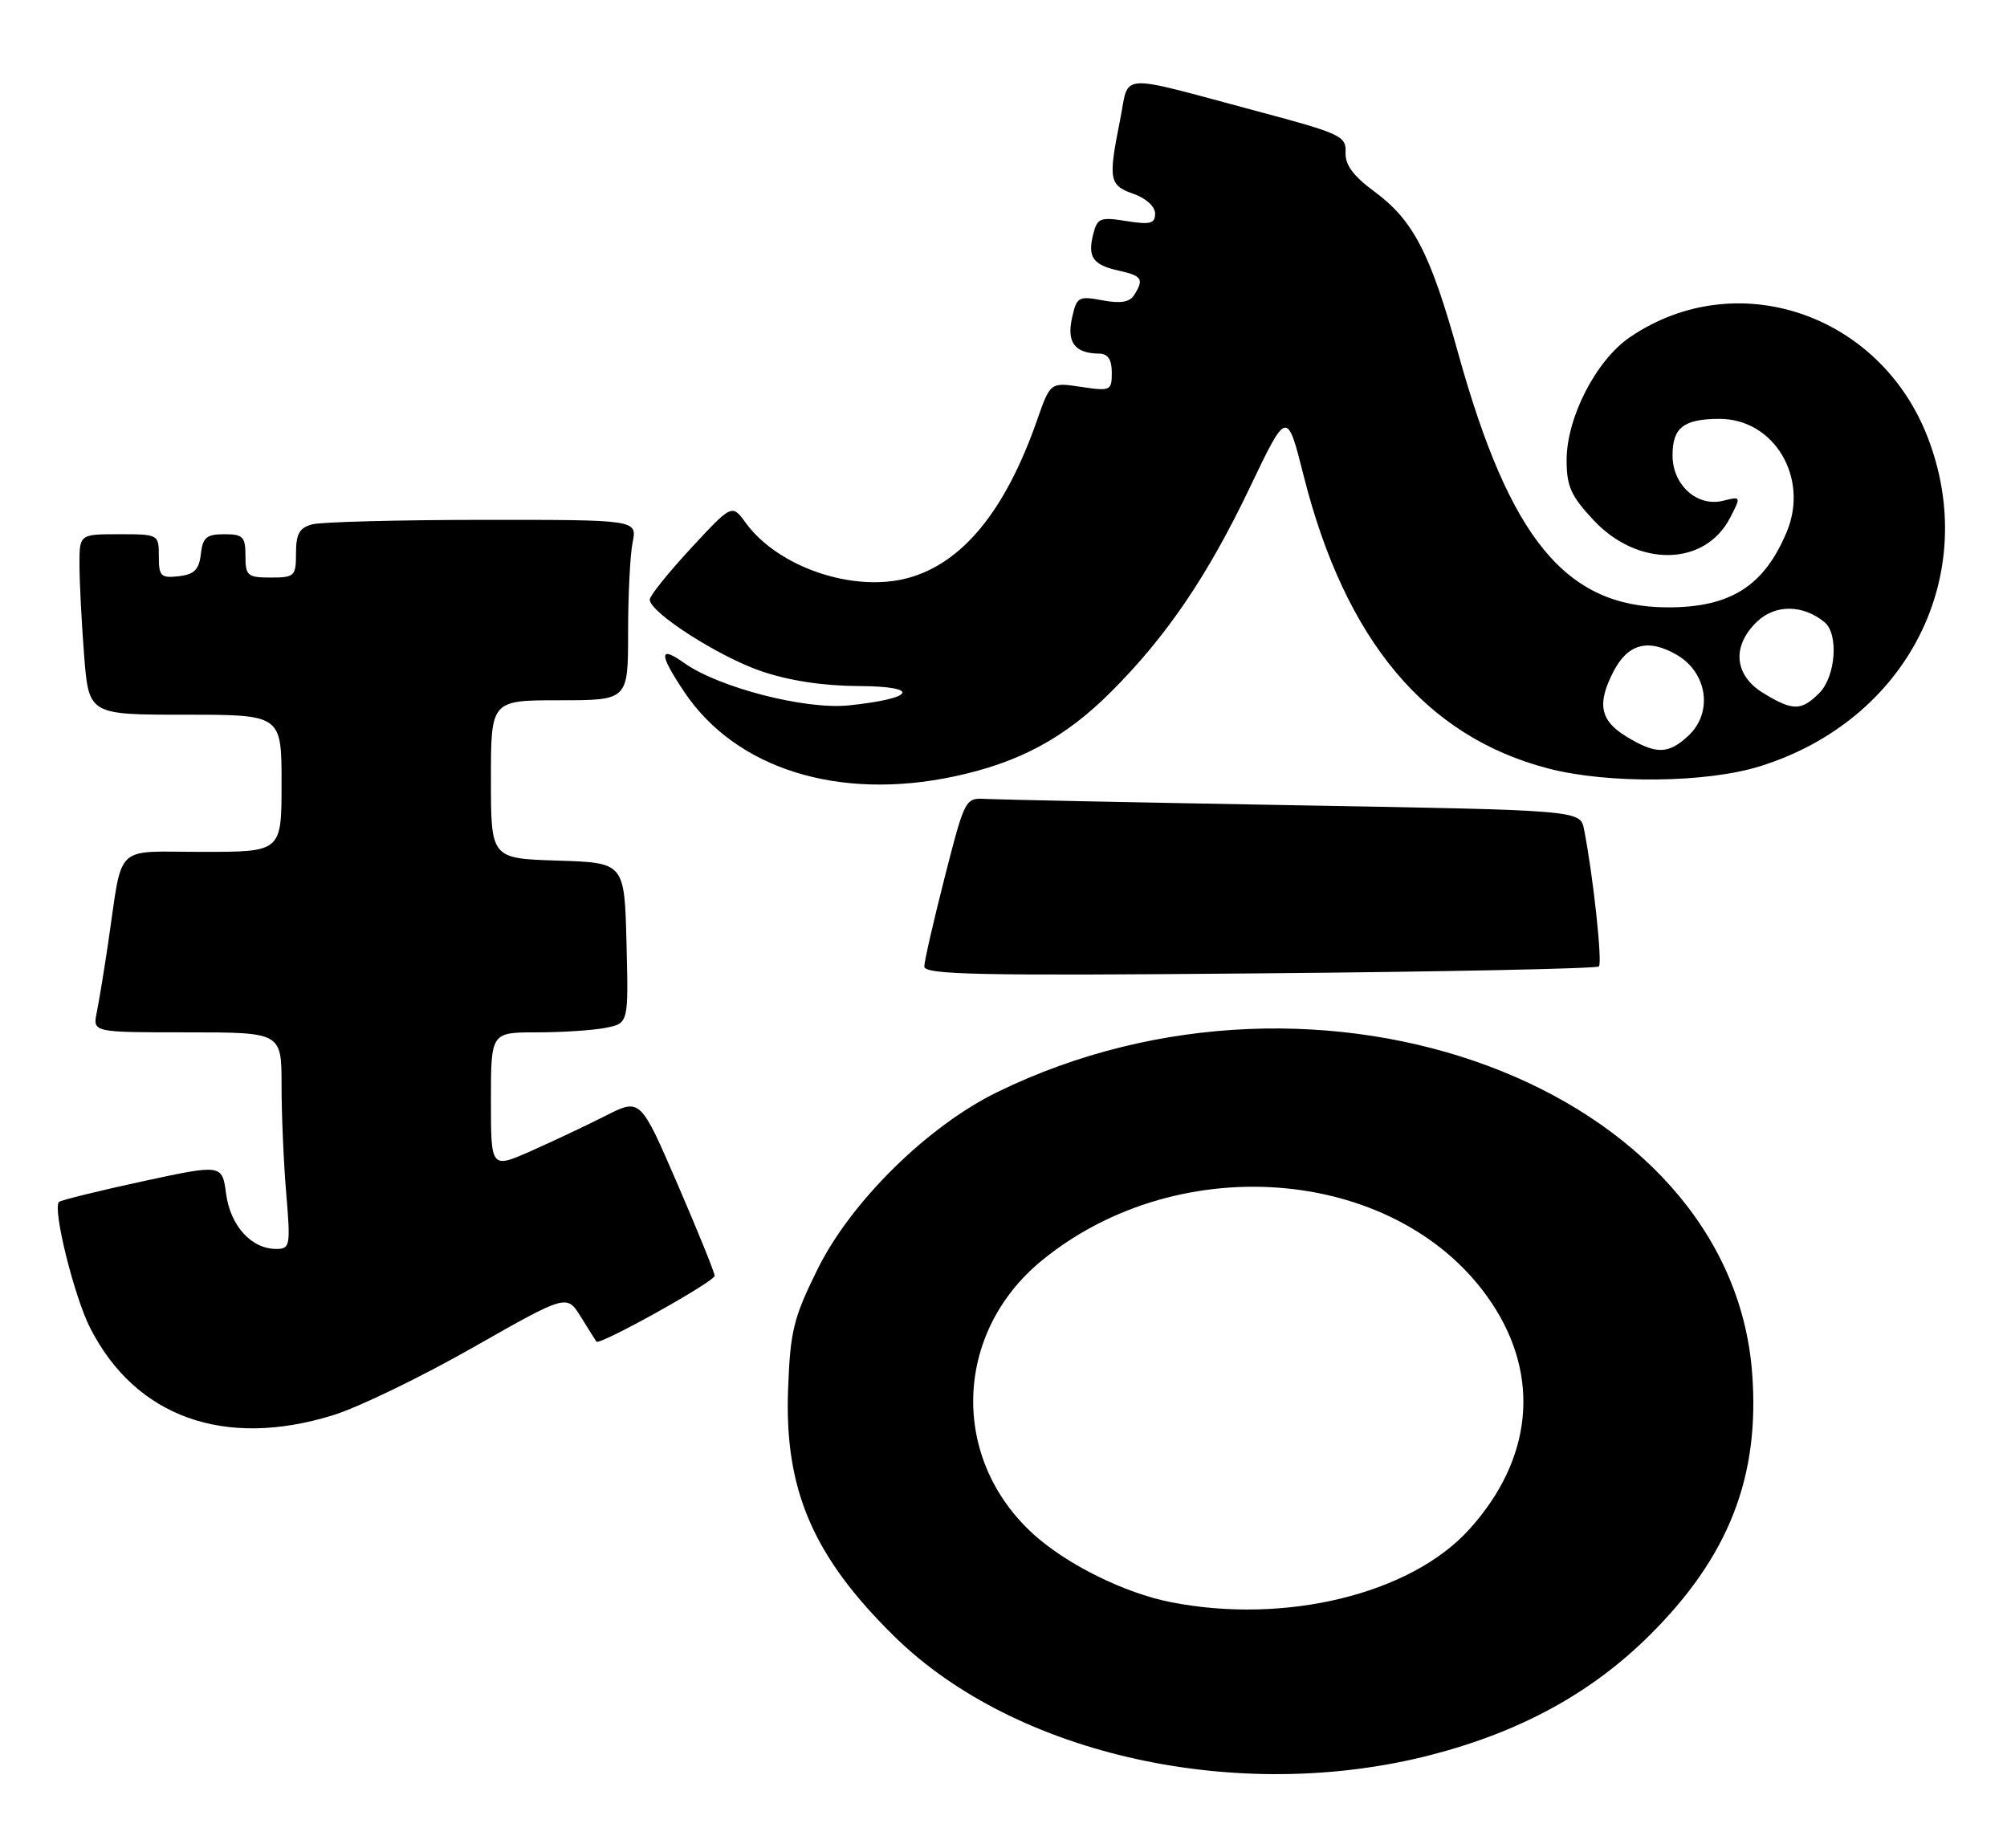 <?xml version="1.0" encoding="UTF-8" standalone="no"?>
<!DOCTYPE svg PUBLIC "-//W3C//DTD SVG 1.1//EN" "http://www.w3.org/Graphics/SVG/1.1/DTD/svg11.dtd" >
<svg xmlns="http://www.w3.org/2000/svg" xmlns:xlink="http://www.w3.org/1999/xlink" version="1.1" viewBox="0 0 278 256">
 <g >
 <path fill="currentColor"
d=" M 198.18 243.10 C 210.61 239.89 220.45 234.51 228.51 226.50 C 239.46 215.62 243.79 204.57 242.70 190.20 C 239.70 150.51 182.96 129.38 138.15 151.27 C 128.49 155.99 117.88 166.44 113.26 175.78 C 109.90 182.58 109.46 184.34 109.16 192.47 C 108.64 206.38 112.64 215.65 123.93 226.72 C 140.69 243.16 171.54 249.96 198.18 243.10 Z  M 46.14 196.03 C 49.64 194.95 58.35 190.73 65.50 186.66 C 78.50 179.27 78.50 179.27 80.44 182.38 C 81.50 184.10 82.48 185.65 82.61 185.84 C 83.01 186.42 98.97 177.54 98.99 176.72 C 98.99 176.29 96.68 170.58 93.85 164.03 C 88.70 152.12 88.70 152.12 83.91 154.54 C 81.28 155.88 76.63 158.07 73.57 159.43 C 68.00 161.89 68.00 161.89 68.00 152.44 C 68.00 143.00 68.00 143.00 74.37 143.00 C 77.88 143.00 82.17 142.72 83.91 142.37 C 87.06 141.74 87.06 141.74 86.78 130.62 C 86.50 119.50 86.50 119.50 77.25 119.21 C 68.00 118.92 68.00 118.92 68.00 107.96 C 68.00 97.00 68.00 97.00 77.50 97.00 C 87.00 97.00 87.00 97.00 87.00 87.62 C 87.00 82.47 87.28 76.84 87.63 75.12 C 88.25 72.00 88.25 72.00 66.88 72.01 C 55.12 72.02 44.49 72.30 43.25 72.63 C 41.48 73.10 41.00 73.95 41.00 76.62 C 41.00 79.82 40.81 80.00 37.50 80.00 C 34.28 80.00 34.00 79.76 34.00 77.00 C 34.00 74.35 33.66 74.00 31.07 74.00 C 28.61 74.00 28.08 74.45 27.82 76.75 C 27.57 78.91 26.91 79.57 24.75 79.82 C 22.28 80.10 22.00 79.82 22.00 77.07 C 22.00 74.02 21.97 74.00 16.50 74.00 C 11.00 74.00 11.00 74.00 11.01 78.25 C 11.01 80.59 11.30 86.21 11.65 90.75 C 12.30 99.00 12.30 99.00 25.65 99.00 C 39.00 99.00 39.00 99.00 39.00 108.50 C 39.00 118.00 39.00 118.00 28.08 118.00 C 15.60 118.00 17.06 116.61 15.00 130.50 C 14.43 134.35 13.71 138.74 13.40 140.25 C 12.84 143.00 12.84 143.00 25.92 143.00 C 39.00 143.00 39.00 143.00 39.00 150.35 C 39.00 154.39 39.29 161.14 39.65 165.35 C 40.26 172.59 40.18 173.00 38.26 173.00 C 34.82 173.00 31.92 169.81 31.32 165.37 C 30.77 161.26 30.77 161.26 19.69 163.65 C 13.60 164.97 8.42 166.25 8.17 166.49 C 7.25 167.41 10.27 179.61 12.50 183.97 C 18.79 196.29 31.09 200.70 46.14 196.03 Z  M 221.47 133.87 C 221.98 133.36 220.66 121.15 219.41 114.87 C 218.89 112.23 218.89 112.23 179.20 111.54 C 157.36 111.15 138.19 110.76 136.59 110.67 C 133.69 110.50 133.66 110.57 130.86 121.50 C 129.32 127.55 128.04 133.12 128.03 133.87 C 128.00 135.02 135.54 135.18 174.45 134.83 C 200.00 134.61 221.16 134.17 221.47 133.87 Z  M 132.13 107.56 C 141.14 105.65 147.48 102.24 153.87 95.86 C 161.57 88.18 167.28 79.77 173.14 67.49 C 178.27 56.76 178.27 56.76 180.58 65.92 C 186.34 88.71 197.48 102.03 214.46 106.45 C 222.71 108.60 236.35 108.46 243.76 106.15 C 264.17 99.80 274.42 79.70 267.01 60.56 C 260.37 43.39 240.47 36.70 225.78 46.70 C 221.09 49.89 217.00 57.82 217.00 63.74 C 217.00 67.38 217.61 68.72 220.75 72.07 C 226.90 78.63 236.16 78.46 239.64 71.73 C 241.18 68.76 241.17 68.74 238.70 69.36 C 235.10 70.27 231.67 67.20 231.67 63.07 C 231.67 59.24 233.20 58.04 238.12 58.02 C 245.73 57.98 250.63 66.17 247.49 73.68 C 244.34 81.22 239.65 84.17 230.91 84.13 C 216.88 84.07 209.14 74.65 202.00 49.00 C 198.13 35.07 195.77 30.52 190.38 26.54 C 187.42 24.36 186.30 22.82 186.38 21.10 C 186.49 18.86 185.70 18.49 174.23 15.43 C 154.36 10.12 156.48 9.99 155.15 16.62 C 153.49 24.89 153.63 25.67 157.00 26.85 C 158.73 27.45 160.00 28.61 160.00 29.58 C 160.00 30.97 159.33 31.15 156.02 30.62 C 152.39 30.04 151.99 30.20 151.43 32.43 C 150.62 35.64 151.38 36.70 155.01 37.50 C 158.19 38.20 158.49 38.68 157.09 40.88 C 156.48 41.86 155.19 42.07 152.70 41.60 C 149.36 40.98 149.13 41.11 148.48 44.10 C 147.74 47.44 148.91 48.96 152.25 48.98 C 153.47 49.00 154.00 49.80 154.00 51.61 C 154.00 54.12 153.83 54.20 149.74 53.59 C 145.49 52.95 145.49 52.95 143.64 58.23 C 139.25 70.77 133.30 78.03 125.75 80.07 C 118.17 82.11 107.76 78.56 103.29 72.42 C 101.39 69.81 101.39 69.81 95.69 75.96 C 92.56 79.35 90.00 82.53 90.00 83.05 C 90.00 84.83 99.53 90.95 105.44 92.97 C 109.30 94.29 114.04 95.01 118.94 95.03 C 127.64 95.07 126.77 96.76 117.56 97.71 C 111.52 98.33 99.56 95.24 94.76 91.83 C 91.25 89.33 91.26 90.59 94.80 95.87 C 101.94 106.50 116.15 110.95 132.13 107.56 Z  M 162.18 221.93 C 155.80 220.68 147.81 216.73 143.19 212.55 C 131.58 202.07 132.09 184.62 144.29 174.62 C 163.57 158.82 194.16 161.72 206.65 180.53 C 213.41 190.71 212.27 202.17 203.52 211.84 C 195.42 220.81 178.05 225.05 162.18 221.93 Z  M 225.25 102.01 C 221.63 99.80 221.18 97.49 223.49 93.02 C 225.49 89.15 228.31 88.41 232.28 90.72 C 236.51 93.19 237.30 98.71 233.87 101.91 C 231.08 104.51 229.38 104.53 225.25 102.01 Z  M 244.25 96.01 C 240.17 93.52 239.84 89.44 243.44 86.05 C 245.96 83.69 249.79 83.75 252.74 86.20 C 254.71 87.84 254.27 93.73 252.00 96.00 C 249.50 98.50 248.33 98.50 244.25 96.01 Z "/>
</g>
</svg>